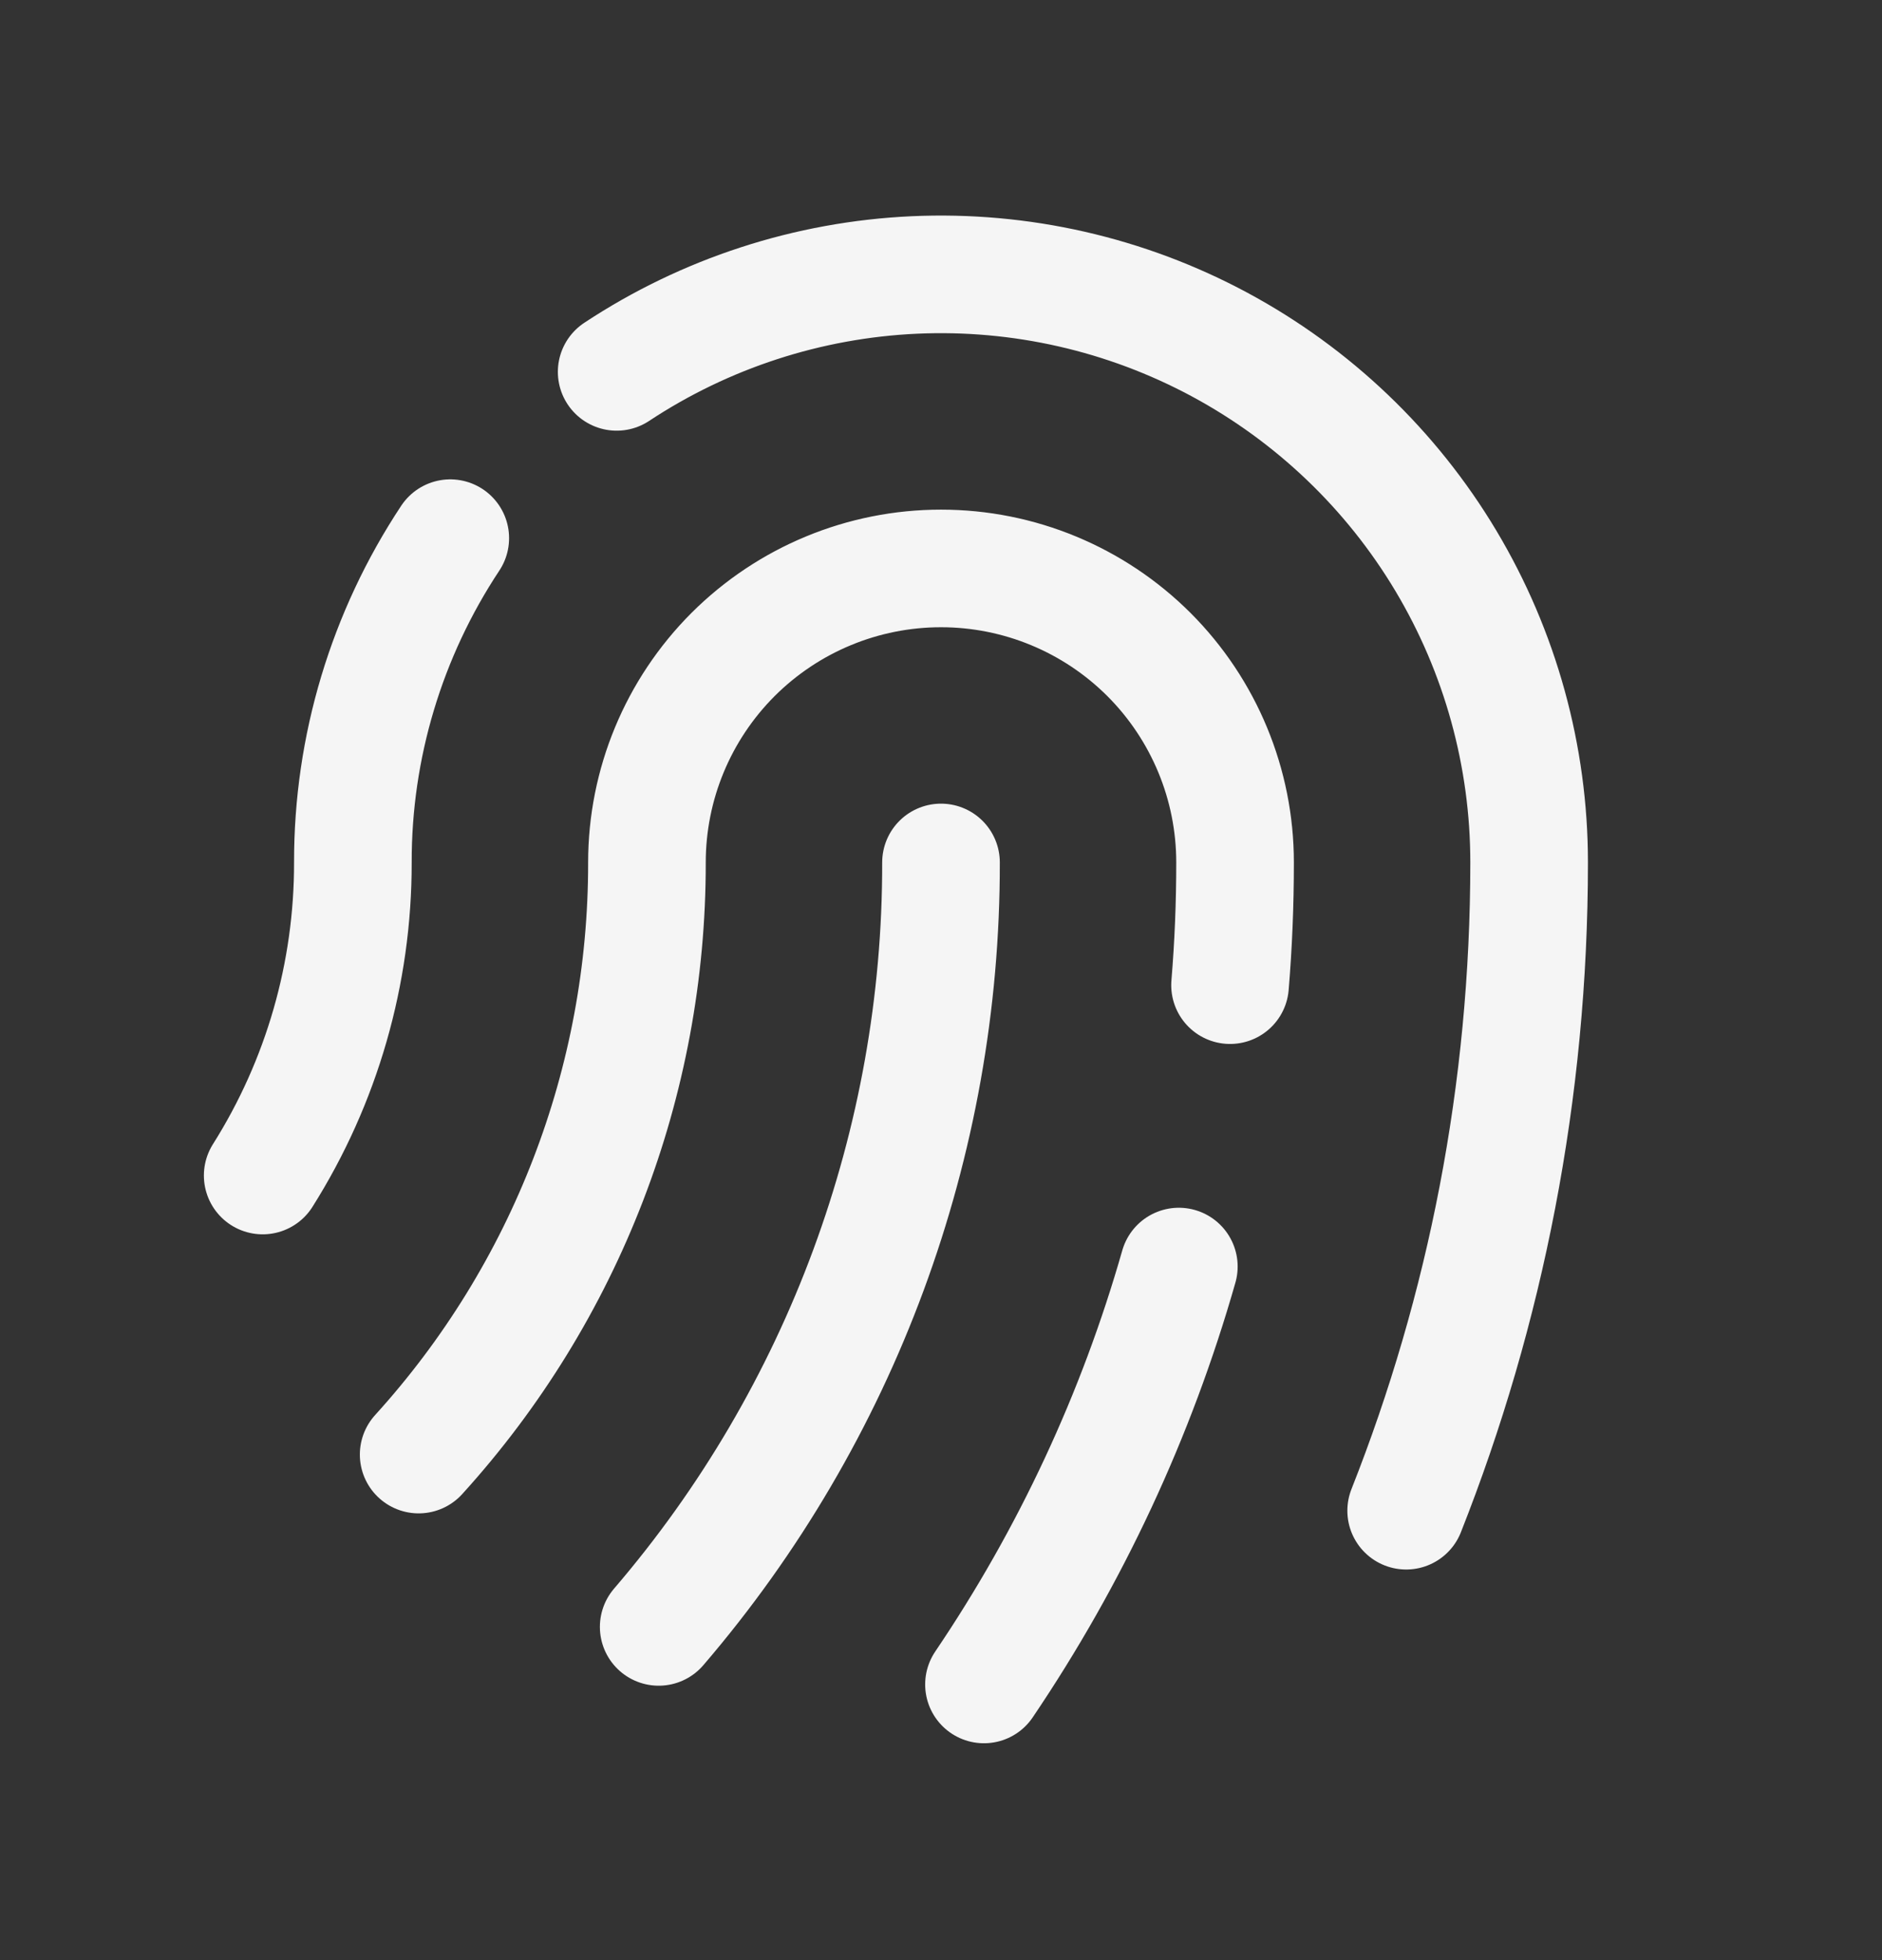 <svg width="24" height="25" viewBox="0 0 24 25" fill="none" xmlns="http://www.w3.org/2000/svg">
<rect x="0" y="0" width="24" height="25" fill="#333333" stroke="none"/>
<path d="M7.864 4.743C8.994 3.996 10.306 3.569 11.66 3.507C13.014 3.446 14.358 3.752 15.552 4.394C16.745 5.036 17.743 5.989 18.438 7.152C19.133 8.315 19.5 9.645 19.5 11C19.5 13.92 18.944 16.709 17.932 19.268M5.742 6.864C4.93 8.09 4.497 9.529 4.5 11C4.502 12.413 4.104 13.798 3.35 14.993M5.339 18.552C7.216 16.485 8.254 13.792 8.25 11C8.25 10.005 8.645 9.052 9.348 8.348C10.052 7.645 11.005 7.25 12 7.25C12.995 7.25 13.948 7.645 14.652 8.348C15.355 9.052 15.75 10.005 15.75 11C15.75 11.527 15.729 12.049 15.686 12.565M12 11C12.006 14.576 10.728 18.036 8.4 20.75M15.033 16.154C14.492 18.051 13.653 19.85 12.548 21.484" stroke="#F5F5F5" stroke-width="1.5" stroke-linecap="round" stroke-linejoin="round"/>
</svg>
